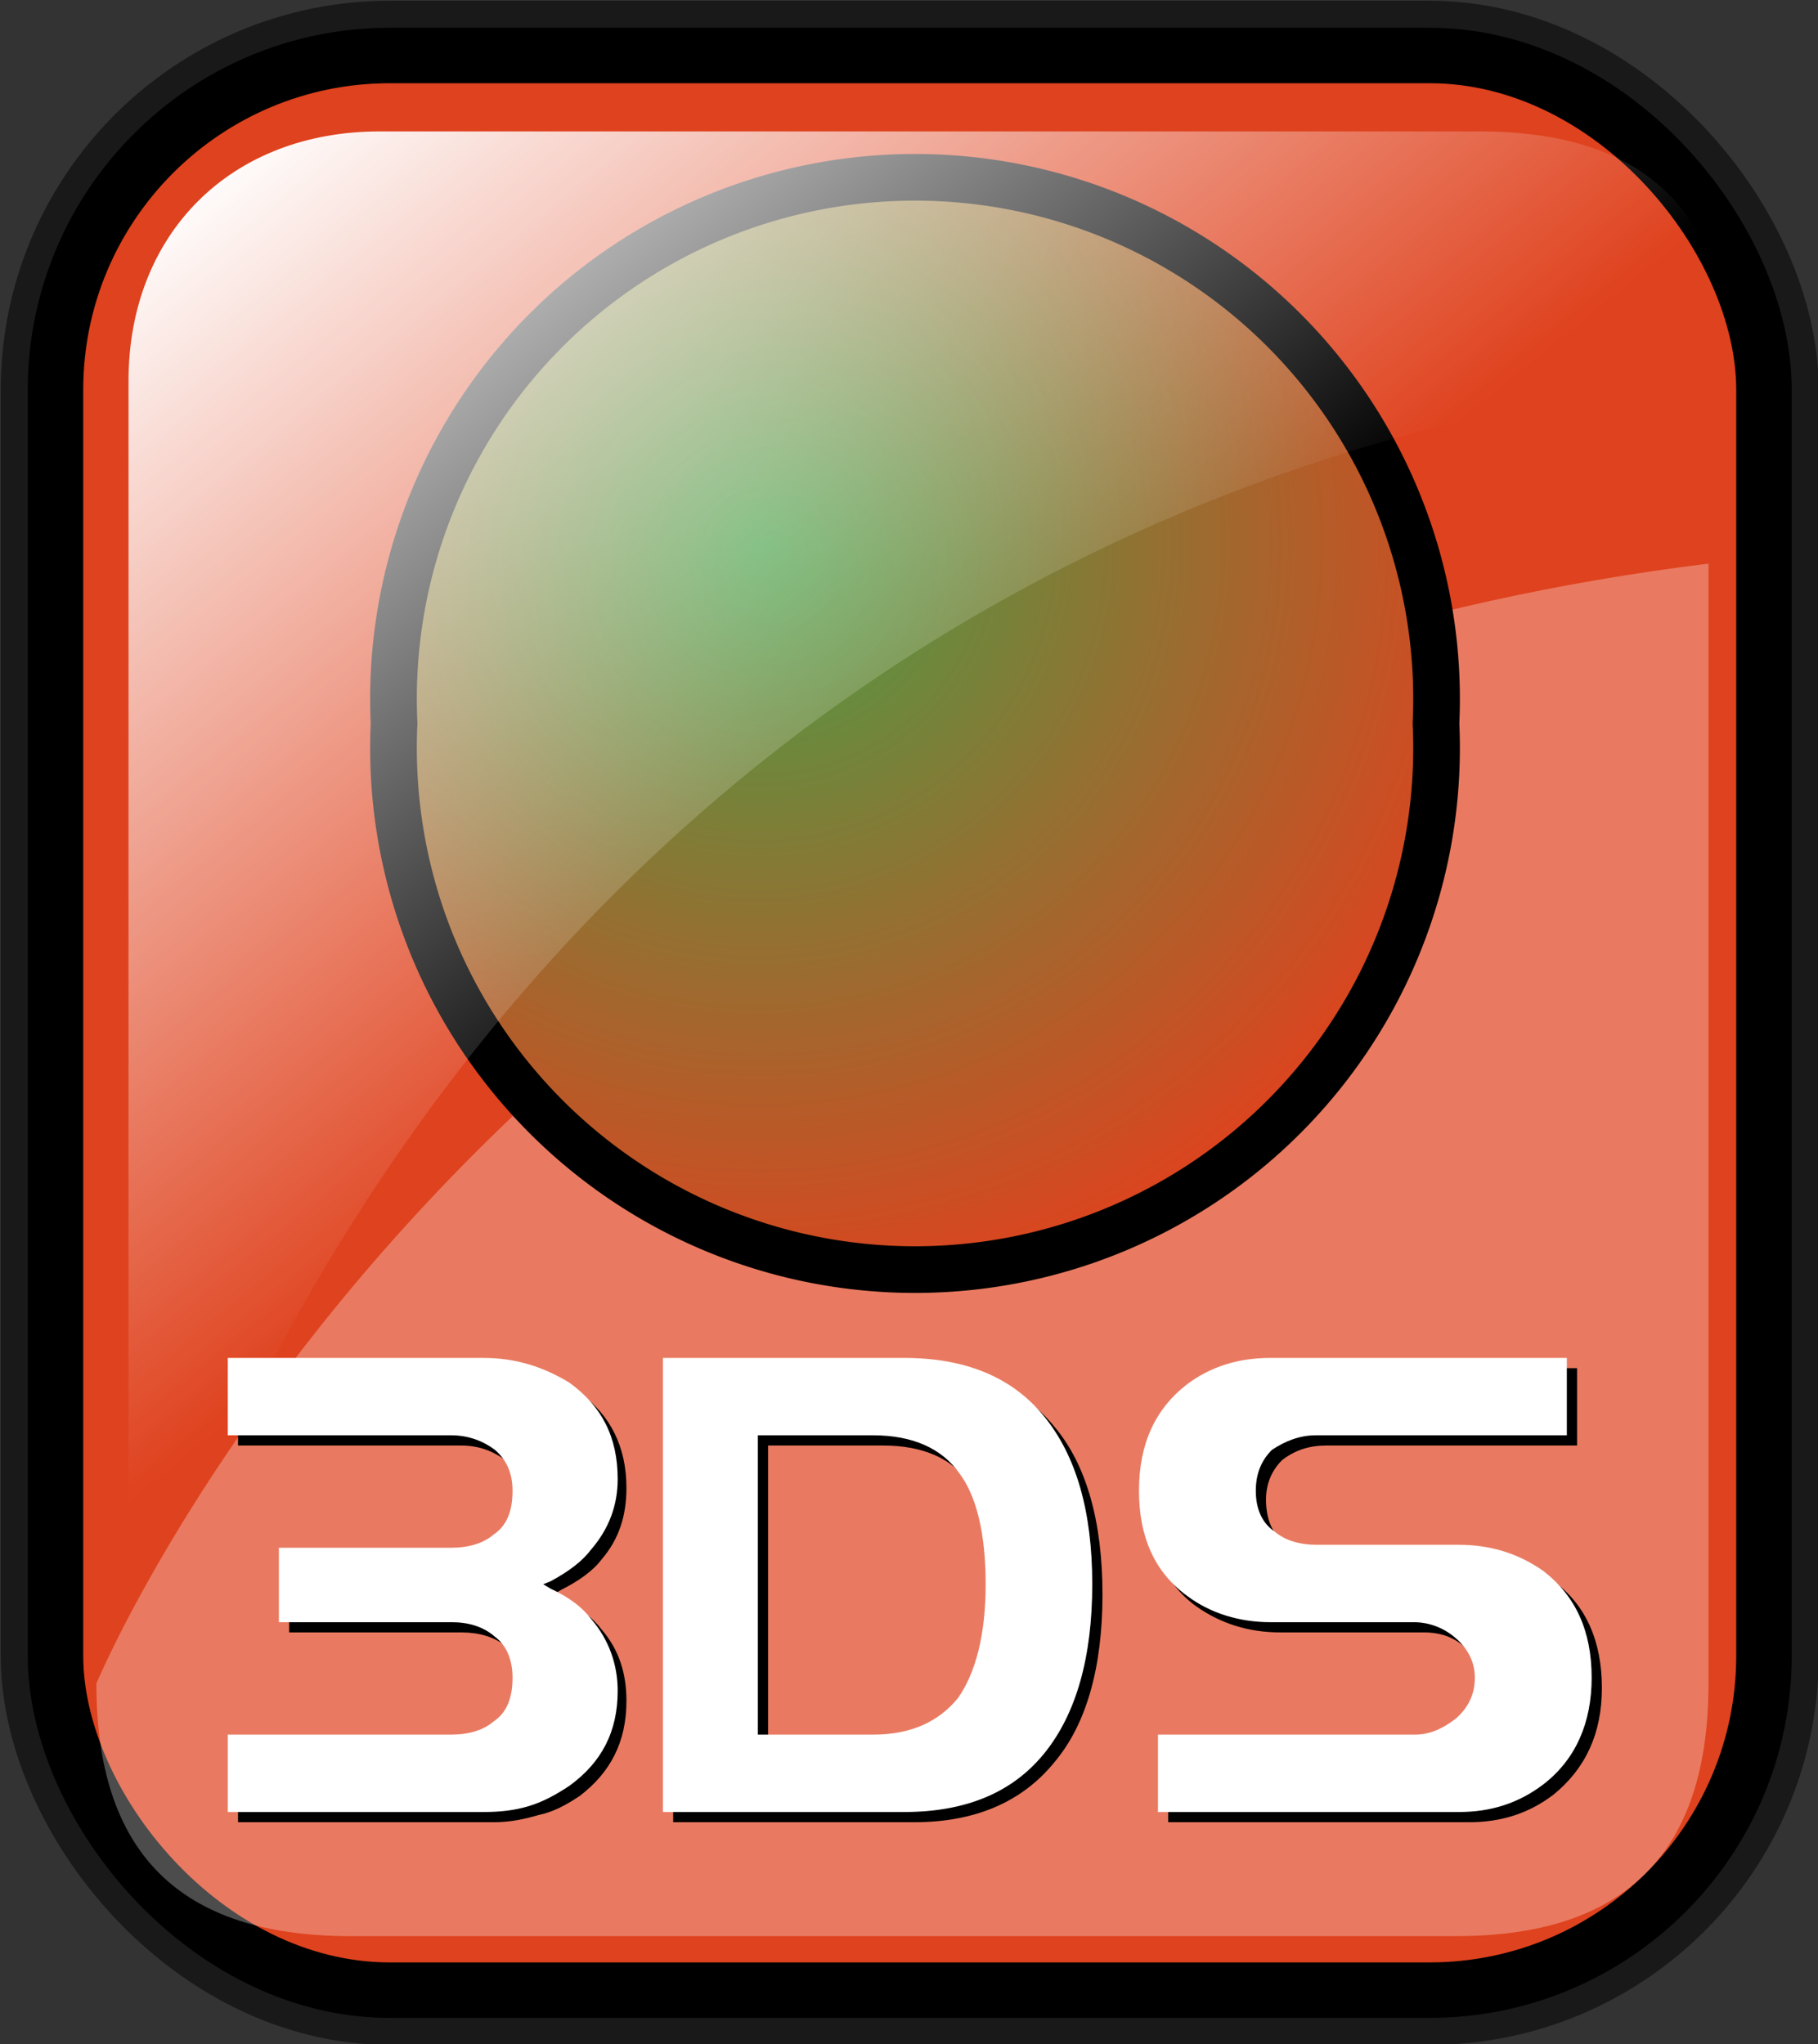 <svg xmlns:svg="http://www.w3.org/2000/svg" xmlns="http://www.w3.org/2000/svg" xmlns:xlink="http://www.w3.org/1999/xlink" id="svg1" width="124.5" height="140" version="1">
  <rect width="100%" height="100%" fill="#333333" stroke="none"/>
  <defs id="defs3">
    <linearGradient id="linearGradient2832">
      <stop id="stop2834" offset="0" style="stop-color:#ffffff;stop-opacity:1"/>
      <stop id="stop2836" offset="1" style="stop-color:#ffffff;stop-opacity:0"/>
    </linearGradient>
    <linearGradient gradientUnits="userSpaceOnUse" y2="73.4" x2="73" y1="16.4" x1="24" gradientTransform="matrix(0.934,0,0,0.883,-10.487,-1.515)" id="linearGradient2830" xlink:href="#linearGradient2832"/>
    <linearGradient id="linearGradient1356">
      <stop offset="0" id="stop1358" style="stop-color:#46a046;stop-opacity:1"/>
      <stop offset="0.4" id="stop1360" style="stop-color:#df421e;stop-opacity:1"/>
      <stop offset="0.7" id="stop1362" style="stop-color:#ada7c8;stop-opacity:1"/>
      <stop offset="1" id="stop1364" style="stop-color:#eed680;stop-opacity:1"/>
    </linearGradient>
    <radialGradient xlink:href="#linearGradient1356" id="radialGradient3673" cx="63.2" cy="50.1" fx="63.2" fy="51.5" r="167.4" gradientUnits="userSpaceOnUse"/>
  </defs>
  <rect id="rect834" width="117" height="132.5" x="3.8" y="3.8" ry="22.9" rx="22.9" style="fill:none;stroke-linejoin:round;stroke-opacity:0.5;stroke-width:7.5;stroke:#000"/>
  <rect id="rect828" width="117" height="132.5" x="3.8" y="3.8" ry="22.9" rx="22.9" style="fill:#df421e;stroke-width:3.8;stroke:#000"/>
  <path id="path2838" d="M99.7 132.6L24 132.6C12.3 132.6 6.6 126.9 6.6 115.3 6.6 115.3 34.2 48.8 117 38.6L117 115.3C117 126.9 111.3 132.6 99.7 132.6z" style="fill-opacity:0.3;fill:#fff"/>
  <path transform="matrix(0.799,0,0,0.799,1.499,-3.666)" d="M121.2 66.6A44.7 44.7 0 1 1 31.9 66.6 44.7 44.7 0 1 1 121.2 66.6z" id="path834" style="fill:url(#radialGradient3673);stroke-width:4;stroke:#000"/>
  <path d="M108 93.7L108 99 90.8 99C89.7 99 88.7 99.3 87.8 100 87.1 100.7 86.7 101.6 86.7 102.7 86.7 104 87.1 105 87.9 105.6 88.7 106.2 89.6 106.5 90.9 106.5L100.6 106.5C102.7 106.5 104.7 107.1 106.4 108.3 108.6 109.9 109.7 112.4 109.7 115.6 109.7 118.7 108.6 121.1 106.4 122.9 104.7 124.2 102.8 124.8 100.6 124.8L80 124.8 80 119.5 97.6 119.5C98.6 119.5 99.5 119.1 100.4 118.4 101.2 117.7 101.7 116.7 101.7 115.6 101.7 114.5 101.2 113.6 100.4 112.9 99.6 112.1 98.6 111.8 97.5 111.8L87.7 111.8C85.5 111.8 83.6 111.2 81.9 110 79.7 108.4 78.7 105.9 78.7 102.7 78.7 99.5 79.7 97.1 81.9 95.5 83.6 94.3 85.5 93.7 87.7 93.7L108 93.7zM46.1 93.7L62.6 93.7C66.8 93.7 70 95 72.2 97.7 74.4 100.3 75.5 104.2 75.5 109.2 75.5 114.2 74.4 118.1 72.2 120.7 70 123.4 66.8 124.8 62.6 124.8L46.1 124.8 46.1 93.7zM52.6 119.5L60.5 119.5C63.1 119.5 65 118.6 66.3 116.9 67.5 115.2 68.1 112.7 68.1 109.2 68.1 105.8 67.5 103.2 66.3 101.5 65.2 99.9 63.2 99 60.5 99L52.6 99 52.6 119.5zM38.4 109.5C39.7 110.1 40.6 110.8 41.2 111.6 42.4 113 42.9 114.6 42.9 116.5 42.9 119.3 41.8 121.4 39.7 123 38.8 123.6 37.9 124.1 36.9 124.3 35.9 124.6 34.9 124.8 33.8 124.8L16.3 124.8 16.3 119.5 31.6 119.5C32.8 119.5 33.8 119.2 34.5 118.6 35.3 117.9 35.8 117 35.8 115.6 35.8 114.3 35.4 113.4 34.6 112.7 33.8 112.1 32.8 111.8 31.6 111.8L19.8 111.8 19.8 106.7 31.6 106.7C32.8 106.7 33.7 106.4 34.5 105.8 35.3 105.2 35.8 104.2 35.8 102.8 35.8 101.6 35.4 100.7 34.6 100 33.8 99.4 32.8 99 31.6 99L16.3 99 16.3 93.7 33.8 93.7C36 93.7 37.9 94.2 39.7 95.4 41.8 96.9 42.9 99.1 42.9 101.9 42.9 103.8 42.4 105.4 41.2 106.8 40.6 107.6 39.6 108.3 38.4 108.9L37.9 109.2 38.4 109.5z" id="path842" style="font-family:Trek;font-size:40"/>
  <path d="M107.3 93L107.3 98.3 90.1 98.3C89 98.3 88 98.7 87.1 99.3 86.4 100 86 100.9 86 102.1 86 103.3 86.4 104.3 87.3 104.9 88 105.5 89 105.8 90.2 105.8L99.9 105.8C102.1 105.8 104 106.4 105.7 107.6 107.9 109.3 109 111.7 109 114.9 109 118 107.9 120.5 105.7 122.2 104 123.5 102.1 124.1 99.9 124.1L79.3 124.1 79.3 118.8 96.9 118.8C97.9 118.8 98.8 118.4 99.7 117.7 100.5 117 101 116.1 101 114.9 101 113.8 100.5 112.9 99.7 112.2 98.9 111.5 97.9 111.1 96.8 111.1L87 111.1C84.9 111.1 82.9 110.5 81.3 109.3 79.1 107.7 78 105.3 78 102.1 78 98.9 79.1 96.5 81.3 94.8 82.9 93.6 84.8 93 87 93L107.3 93zM45.4 93L61.9 93C66.1 93 69.3 94.3 71.5 97 73.7 99.7 74.8 103.5 74.8 108.5 74.8 113.5 73.7 117.4 71.5 120.1 69.3 122.8 66.1 124.1 61.9 124.1L45.4 124.1 45.4 93zM51.9 118.8L59.8 118.8C62.4 118.8 64.3 117.9 65.6 116.3 66.8 114.6 67.5 112 67.5 108.5 67.5 105.1 66.9 102.5 65.7 100.9 64.5 99.2 62.5 98.3 59.8 98.3L51.9 98.3 51.9 118.8zM37.7 108.8C39 109.4 39.9 110.1 40.5 110.9 41.7 112.3 42.3 114 42.3 115.8 42.3 118.6 41.2 120.7 39 122.3 38.1 122.9 37.2 123.4 36.2 123.7 35.2 124 34.2 124.1 33.1 124.1L15.6 124.1 15.6 118.8 30.9 118.8C32.1 118.8 33.1 118.5 33.8 117.9 34.7 117.3 35.1 116.3 35.1 114.9 35.1 113.7 34.7 112.7 33.9 112.1 33.1 111.4 32.1 111.1 30.9 111.1L19.1 111.1 19.1 106 30.9 106C32.1 106 33.1 105.7 33.8 105.1 34.7 104.5 35.1 103.5 35.1 102.1 35.1 100.9 34.7 100 33.9 99.3 33.1 98.7 32.1 98.3 30.9 98.3L15.6 98.3 15.6 93 33.1 93C35.3 93 37.2 93.6 39 94.7 41.2 96.3 42.3 98.4 42.3 101.3 42.3 103.1 41.7 104.7 40.5 106.1 39.9 106.9 39 107.6 37.7 108.3L37.2 108.5 37.7 108.8z" id="path2143" style="fill:#fff;font-family:Trek;font-size:40"/>
  <path id="rect2063" d="M26 9L101.3 9C112.8 9 118.5 14.6 118.5 26.1 118.5 26.1 39.7 27 8.8 116L8.8 26.1C8.8 16 15.8 9 26 9z" fill="url(#linearGradient2830)"/>
</svg>
